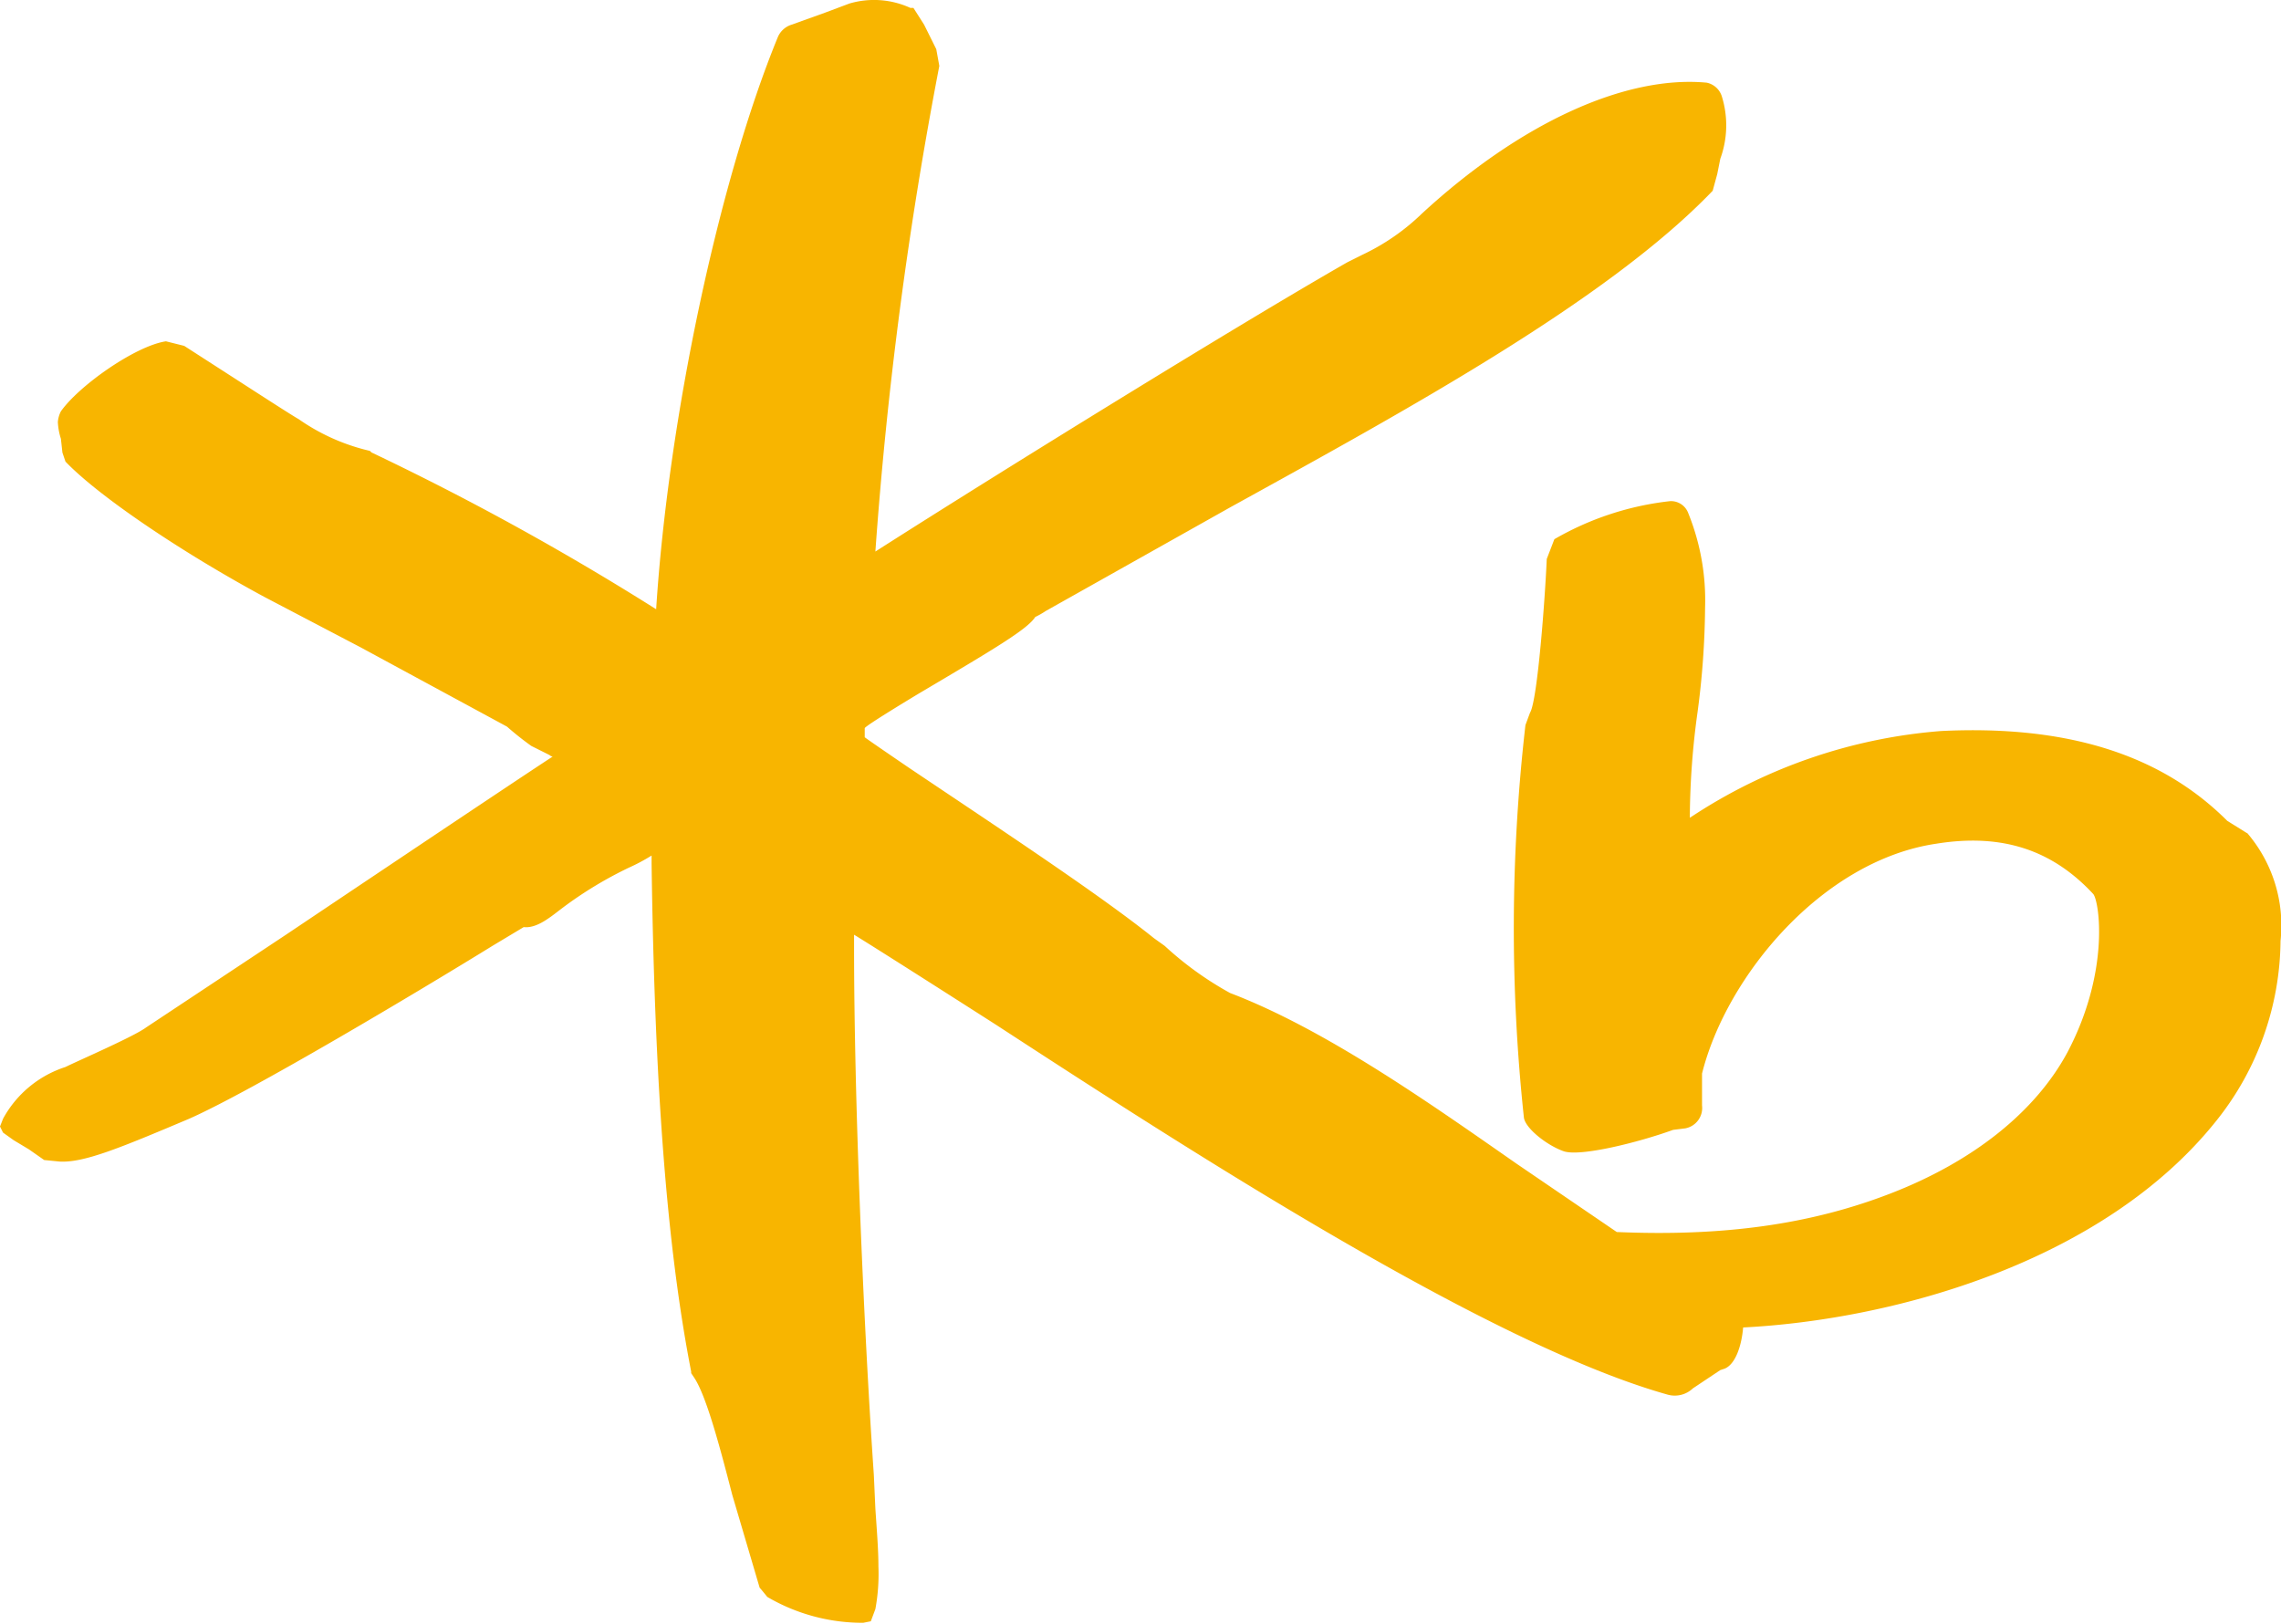<svg xmlns="http://www.w3.org/2000/svg" viewBox="0 0 149.83 106.65"><defs><style>.cls-1{fill:#f8b500;}</style></defs><title>자산 6</title><g id="레이어_2" data-name="레이어 2"><g id="레이어_1-2" data-name="레이어 1"><path class="cls-1" d="M147.6,54.73l-1.3-.81c-4.4-4.4-10.6-6.3-18.8-5.9a34.65,34.65,0,0,0-16.5,5.7v-.2a51.62,51.62,0,0,1,.5-6.7,54.55,54.55,0,0,0,.5-6.9,15.24,15.24,0,0,0-1.1-6.2,1.21,1.21,0,0,0-1.2-.8,19.43,19.43,0,0,0-7.6,2.5l-.5,1.3c-.1,2.4-.6,9.3-1.1,10.1l-.3.81a117,117,0,0,0-.1,25.79c.1.7,1.5,1.81,2.6,2.2s5-.6,7.2-1.4l.8-.1a1.36,1.36,0,0,0,1.1-1.5v-2.1c1.6-6.4,7.9-14,15.4-15.1,4.3-.69,7.6.4,10.3,3.31.4.5,1.1,5.09-1.7,10.4-2.1,3.9-6.2,7.19-11.7,9.3-5.2,2-10.9,2.8-17.9,2.5l-6.6-4.5c-5.6-3.9-12.5-8.8-18.8-11.2a21.87,21.87,0,0,1-4.3-3.1l-.7-.5c-3.6-2.9-10.6-7.5-16.1-11.2,0,0-2.5-1.7-2.9-2v-.6c.1-.2,3.6-2.3,3.6-2.3,4.9-2.9,7.1-4.2,7.6-5a5.74,5.74,0,0,0,.7-.4l12.1-6.8c11.6-6.4,24.8-13.6,31.7-20.8l.3-1.1.2-1a6.41,6.41,0,0,0,.1-4.1,1.32,1.32,0,0,0-1-.9c-5.4-.5-12.3,2.7-18.7,8.6a14.48,14.48,0,0,1-3.9,2.7l-1,.5c-7,4-22.7,13.7-31,19a269.73,269.73,0,0,1,4.2-31.9l-.2-1.1-.8-1.61L60,.52h-.2a5.72,5.72,0,0,0-4-.29l-1.6.6L52,1.62a1.45,1.45,0,0,0-.9.8c-3.9,9.5-7.2,25.1-8,37.6a179.76,179.76,0,0,0-18.7-10.3l-.1-.1-.4-.1a13.43,13.43,0,0,1-4.3-2c-.2-.09-3-1.9-3-1.9l-4.5-2.9-1.2-.3c-2,.3-5.7,2.9-6.9,4.6a1.85,1.85,0,0,0-.2.7,4.25,4.25,0,0,0,.2,1.1l.1.91.2.59c2.2,2.3,7.7,6,13.1,8.91l6.3,3.3,9.6,5.2A20.29,20.29,0,0,0,34.9,49l1.2.6a.35.35,0,0,0,.2.1c-2.6,1.69-17.5,11.69-17.5,11.69l-9.2,6.1c-.8.6-4.5,2.2-5.3,2.6a7.17,7.17,0,0,0-4.1,3.4L0,74l.2.4.7.5,1,.6,1,.7,1,.1c1.6.1,4-.9,8.5-2.8,4.1-1.8,15.3-8.5,20-11.4l2-1.2c.9.1,1.8-.7,2.6-1.3A25.84,25.84,0,0,1,41.3,57a12.3,12.3,0,0,0,1.5-.8v.5c.2,14.6,1,25.2,2.6,33.4v.1l.2.3c.8,1.2,1.7,4.6,2.5,7.7l1.8,6.1c.1.1.5.6.5.6a12.39,12.39,0,0,0,6.3,1.7l.5-.1.3-.8a12.74,12.74,0,0,0,.2-2.8c0-1.1-.1-2.3-.2-3.8l-.1-2.2c-.7-10.2-1.3-24.9-1.3-34.7v-.8c1.8,1.1,9.3,5.9,9.3,5.9,12.9,8.4,32.4,21,44.1,24.3a1.73,1.73,0,0,0,1.7-.4L113,90l.3-.1c.7-.3,1.1-1.5,1.2-2.7,9.9-.5,23.7-4.3,31.1-13.6a19.17,19.17,0,0,0,4.2-11.8,9.33,9.33,0,0,0-2.2-7.09"/></g></g></svg>